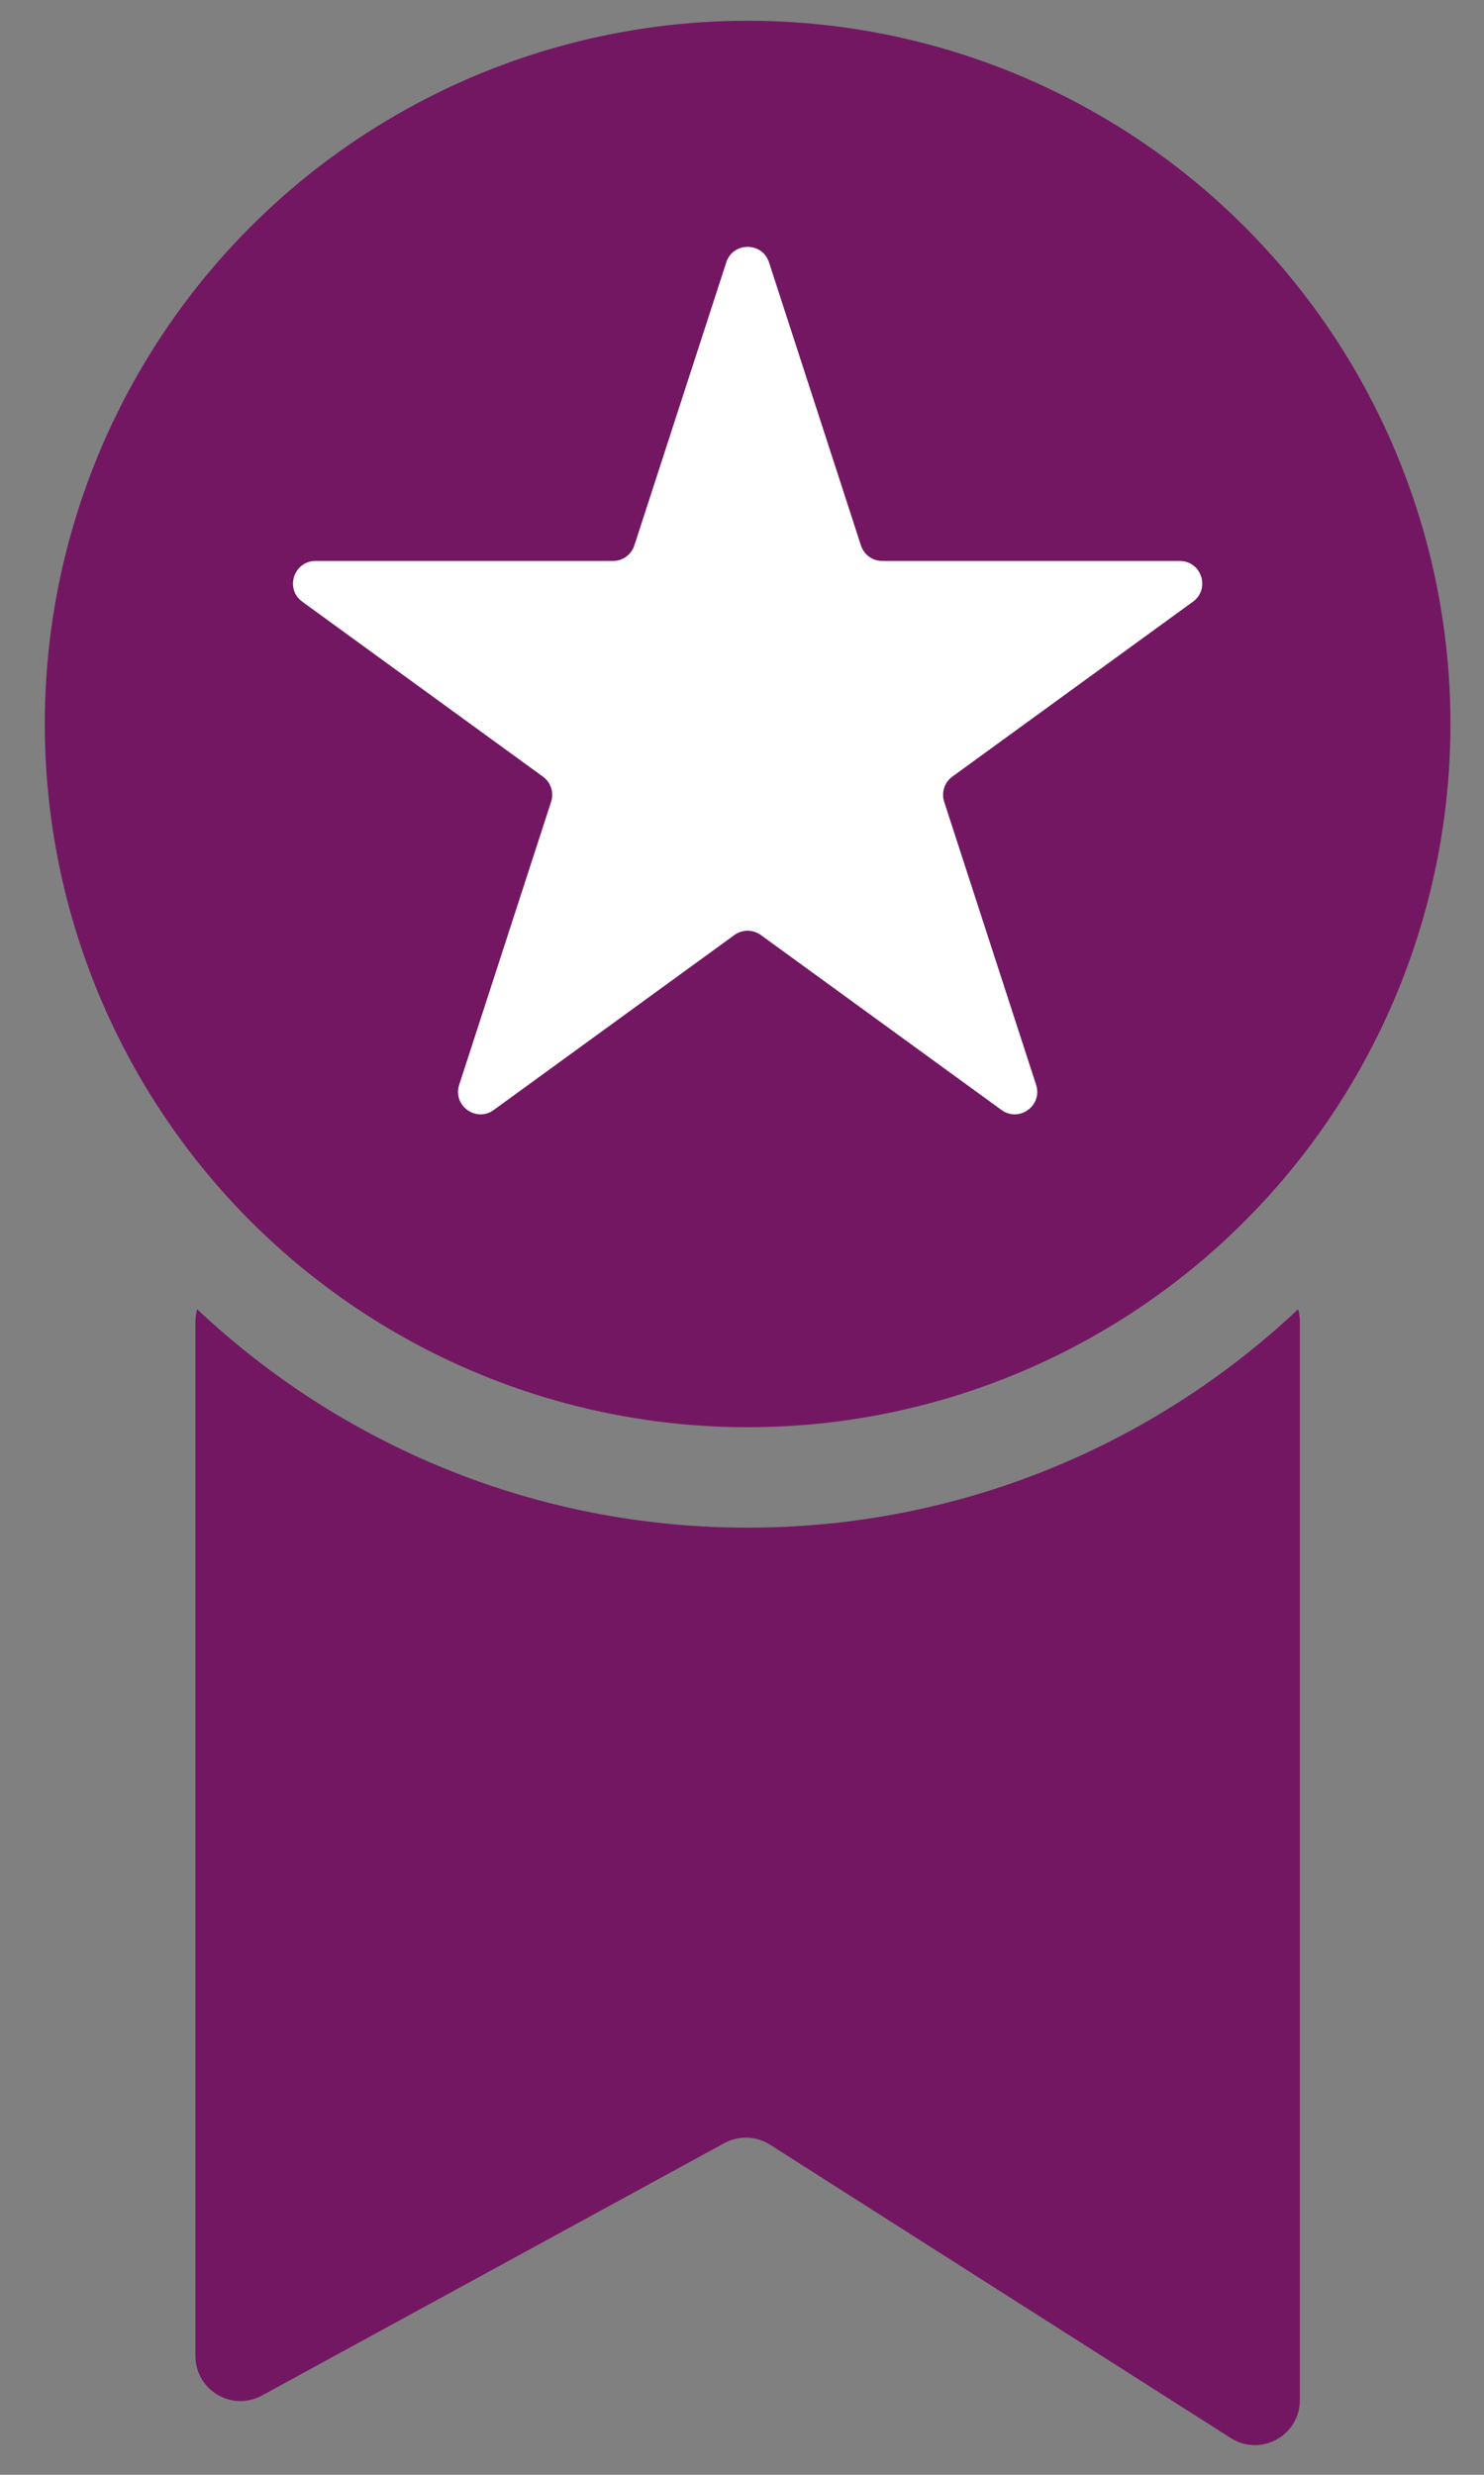 <svg width="33" height="55" viewBox="0 0 33 55" fill="none" xmlns="http://www.w3.org/2000/svg">
<rect x="0" y="0" width="33" height="55" fill="#808080" stroke="none"/>
<path fill-rule="evenodd" clip-rule="evenodd" d="M4.346 29.369C4.346 29.274 4.359 29.183 4.384 29.096C7.581 32.106 11.888 33.951 16.625 33.951C21.363 33.951 25.67 32.106 28.867 29.096C28.892 29.183 28.905 29.274 28.905 29.369V53.34C28.905 54.129 28.034 54.607 27.368 54.183L17.123 47.664C16.816 47.468 16.427 47.455 16.107 47.629L5.825 53.238C5.158 53.602 4.346 53.119 4.346 52.36V29.369Z" fill="#731763"/>
<circle cx="16.625" cy="16.09" r="15.629" fill="#731763"/>
<path d="M16.15 5.832C16.299 5.371 16.951 5.371 17.101 5.832L19.145 12.122C19.212 12.328 19.404 12.467 19.62 12.467L26.234 12.467C26.719 12.467 26.92 13.087 26.528 13.372L21.177 17.26C21.002 17.387 20.929 17.613 20.996 17.819L23.04 24.109C23.189 24.57 22.662 24.953 22.27 24.668L16.919 20.78C16.744 20.653 16.507 20.653 16.331 20.78L10.98 24.668C10.589 24.953 10.061 24.57 10.211 24.109L12.255 17.819C12.322 17.613 12.249 17.387 12.073 17.26L6.722 13.372C6.331 13.087 6.532 12.467 7.016 12.467L13.63 12.467C13.847 12.467 14.039 12.328 14.106 12.122L16.15 5.832Z" fill="white"/>
</svg>
